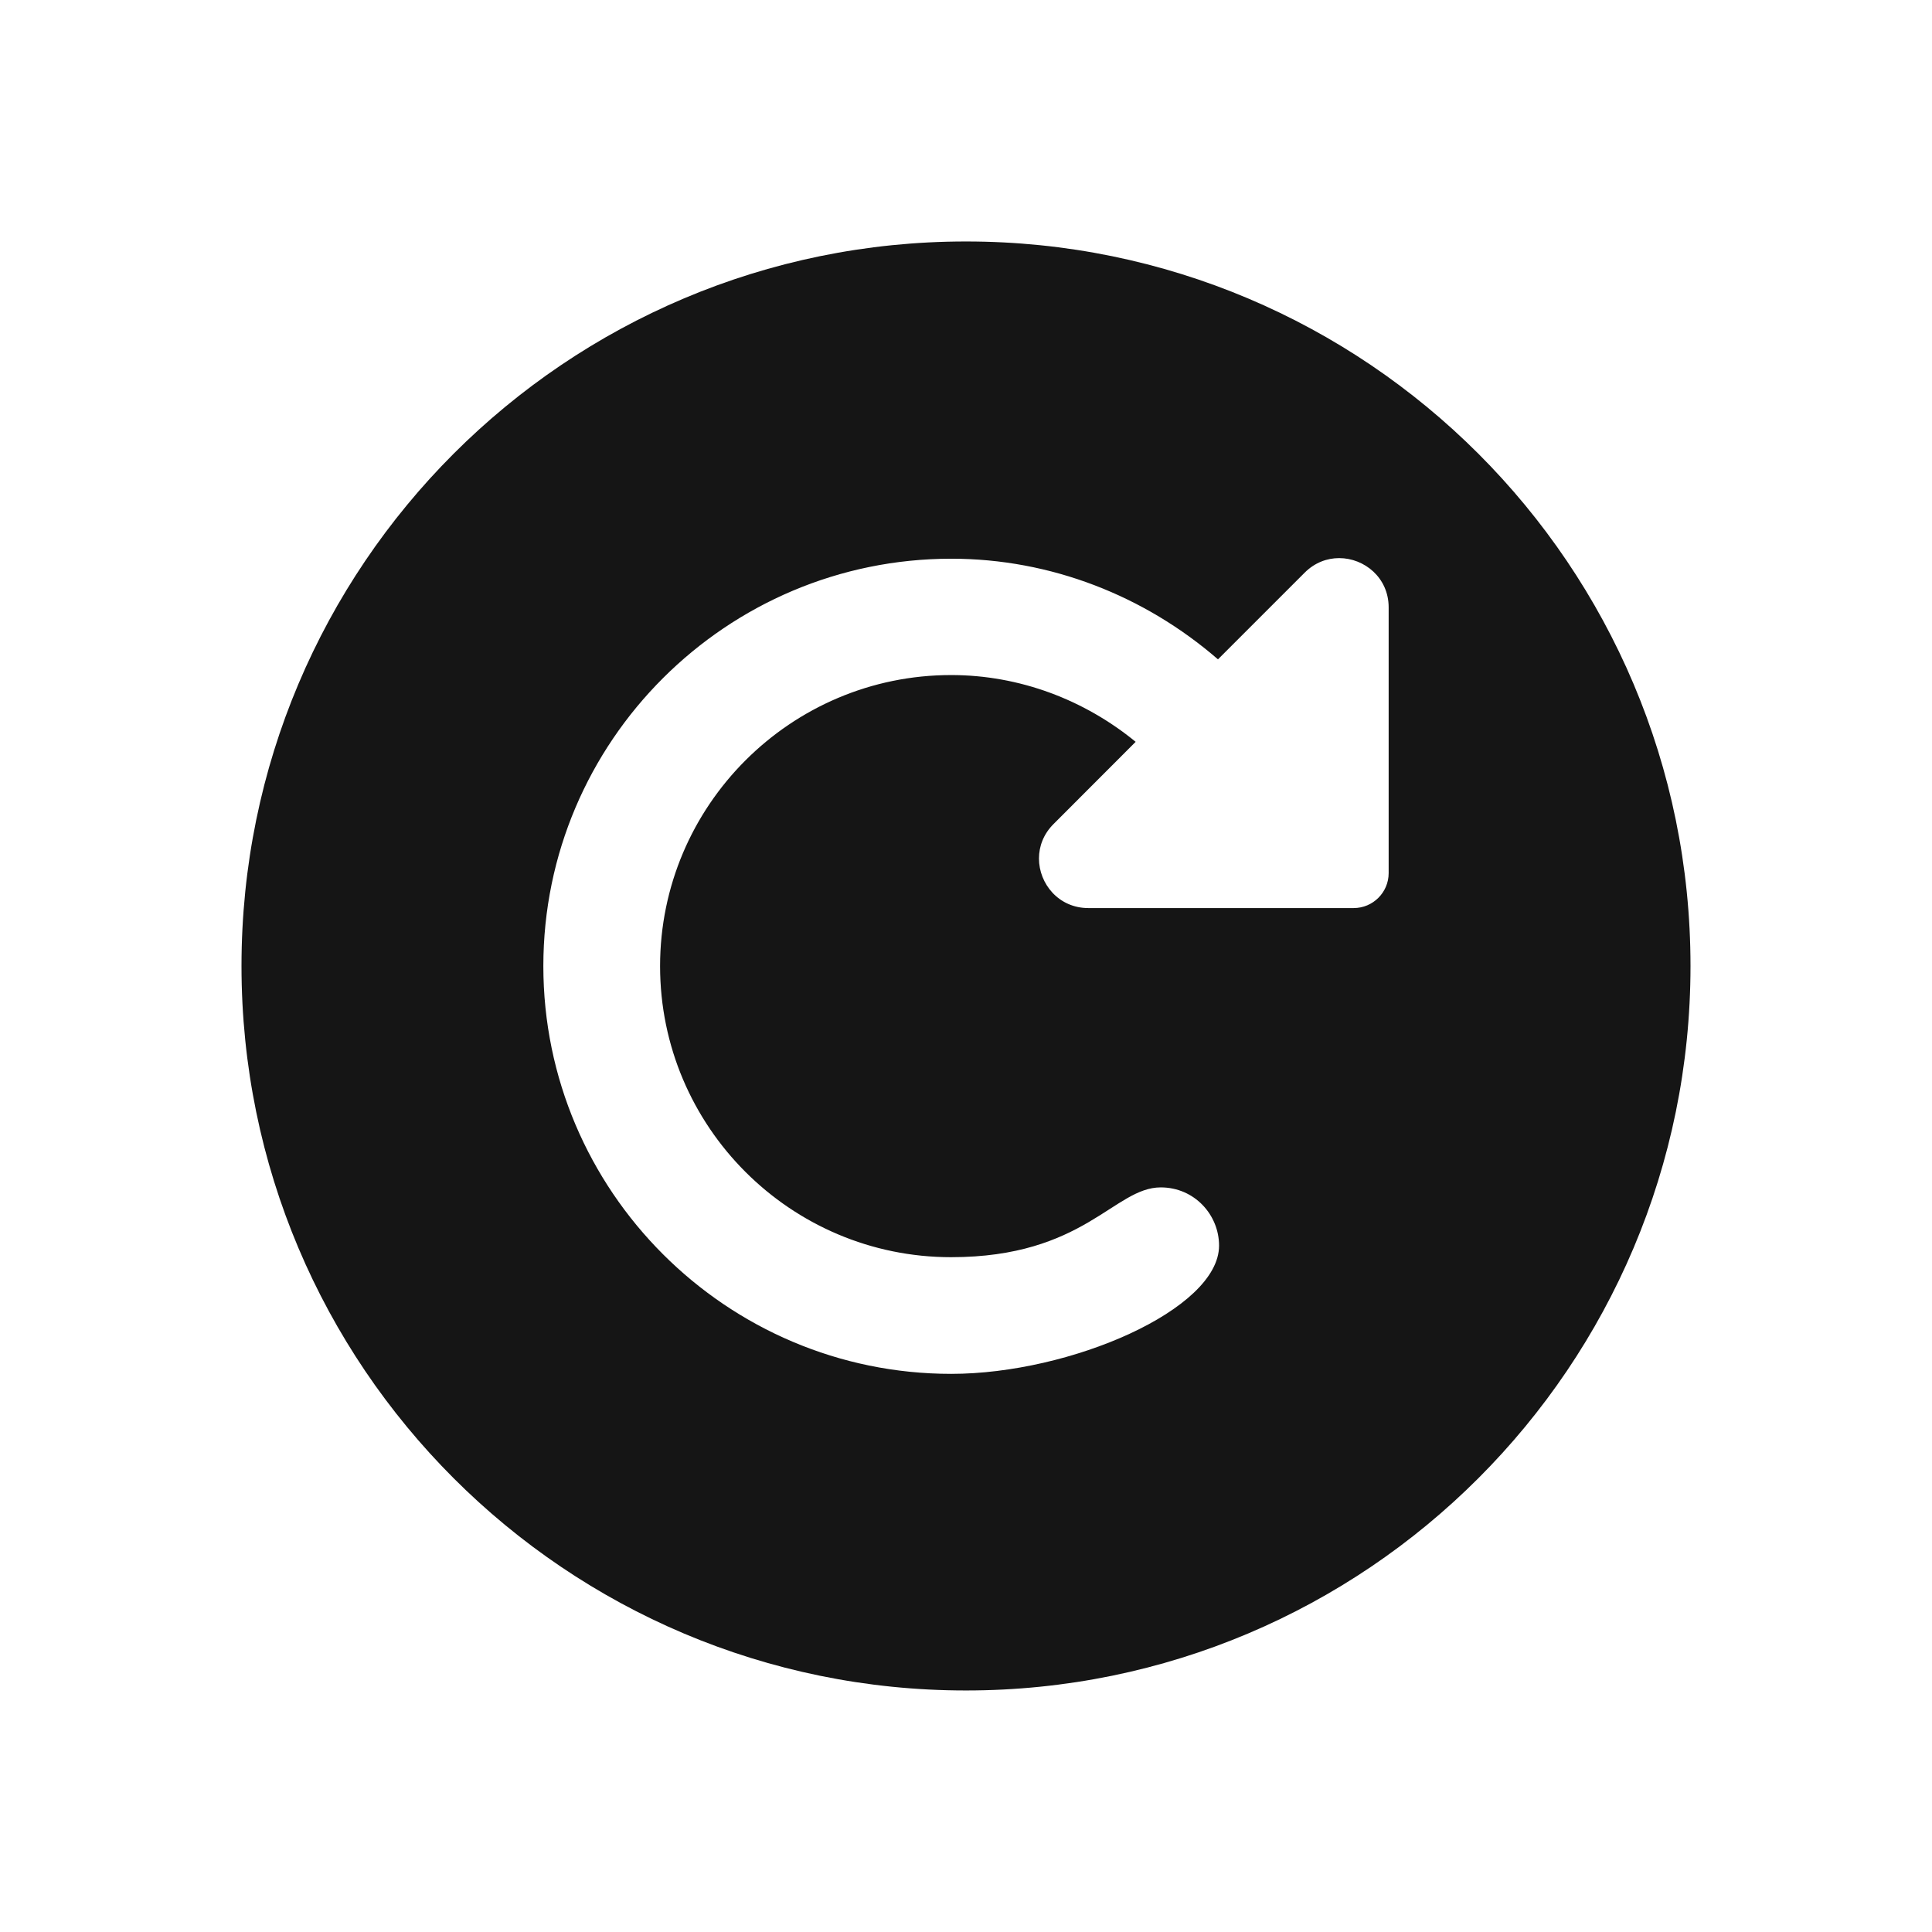 <svg viewBox="0 0 64 64" style="fill:rgb(21,21,21)" xmlns="http://www.w3.org/2000/svg">
  <path d="M8,31.999C8,18.743 18.744,7.999 32,7.999C45.256,7.999 56,18.743 56,31.999C56,45.255 45.256,55.999 32,55.999C18.744,55.999 8,45.255 8,31.999ZM43.22,18.969L40.347,21.842C37.921,19.739 34.809,18.508 31.513,18.508C24.067,18.508 17.999,24.556 17.999,32.002C17.999,39.448 24.065,45.511 31.511,45.511C35.457,45.511 40.383,43.377 40.383,41.263C40.383,40.243 39.567,39.334 38.452,39.334C36.904,39.334 35.921,41.646 31.505,41.646C26.191,41.646 21.866,37.324 21.866,32.004C21.866,26.688 26.191,22.362 31.508,22.362C33.769,22.362 35.918,23.179 37.62,24.574L34.899,27.298C34.567,27.63 34.417,28.037 34.417,28.439C34.417,29.275 35.069,30.081 36.052,30.081L44.842,30.081C45.481,30.081 46.001,29.561 46.001,28.923L46.001,20.12C46.001,19.136 45.197,18.488 44.361,18.488C43.961,18.488 43.552,18.637 43.22,18.969Z"/>
</svg>